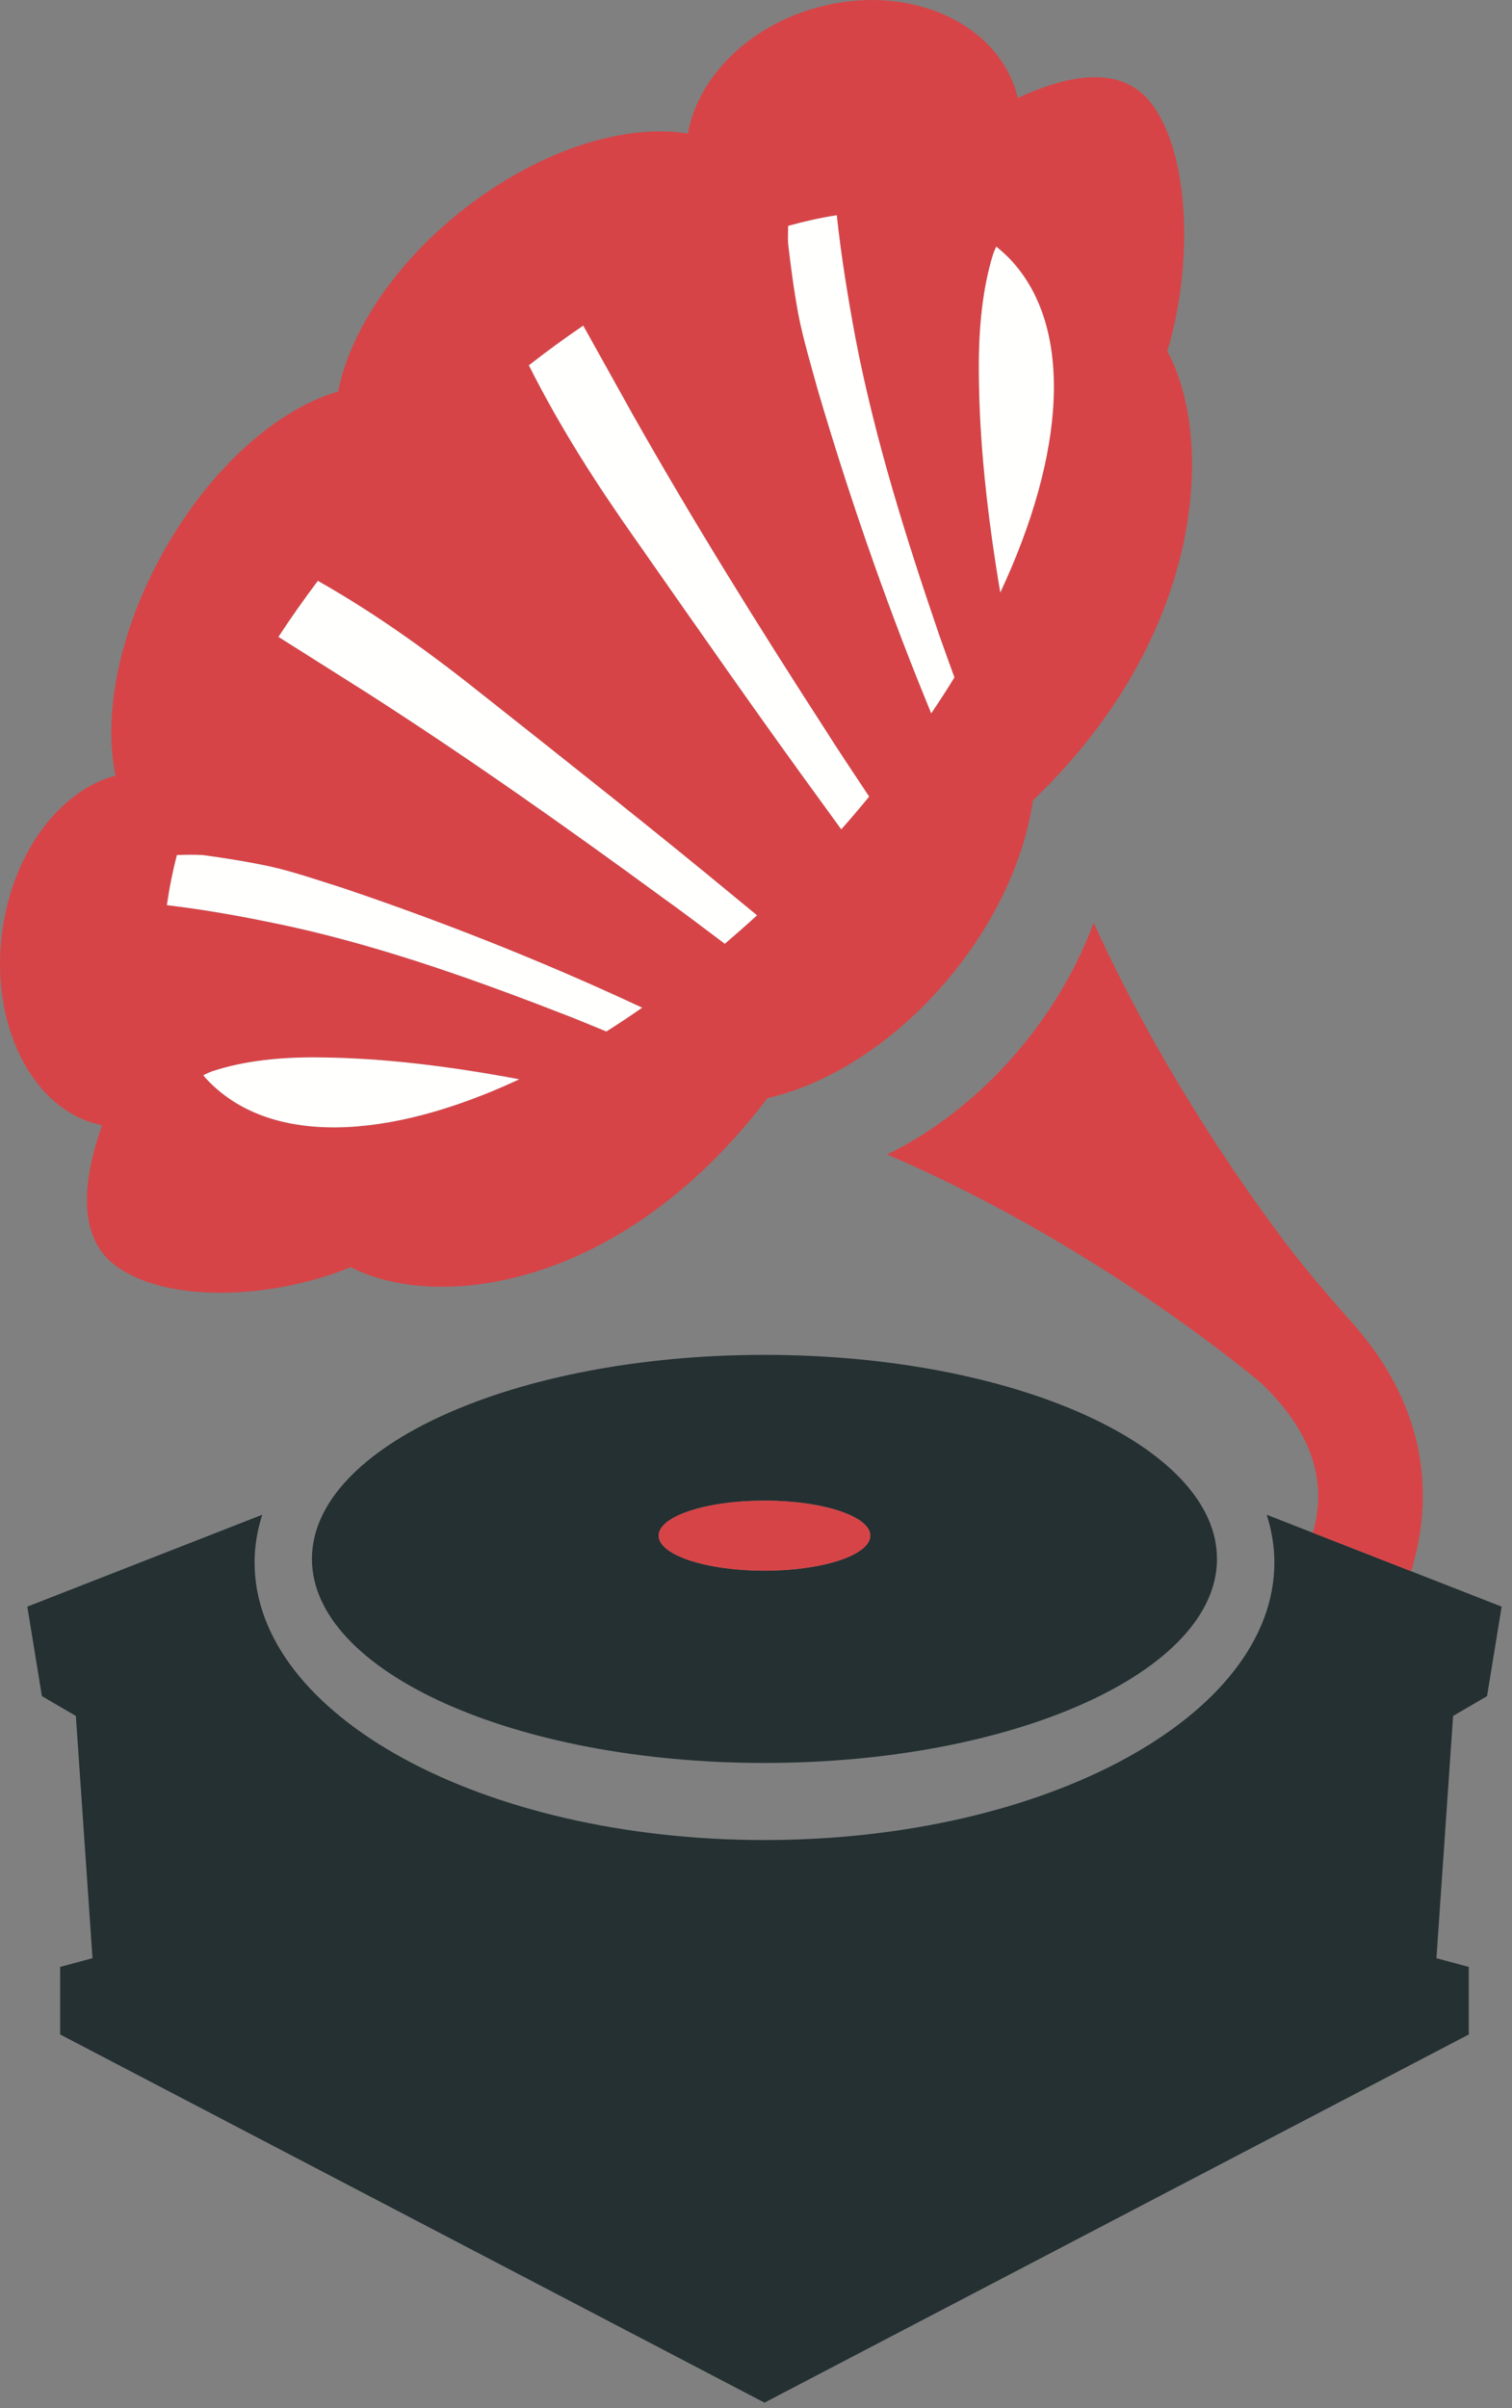 <svg width="76" height="121" viewBox="0 0 76 121" fill="none" xmlns="http://www.w3.org/2000/svg">
<rect x="0" y="0" width="76" height="121" fill="#808080" stroke="none"/>
<path fill-rule="evenodd" clip-rule="evenodd" d="M74.745 85.224L75.479 80.727L63.671 76.11C63.919 76.889 64.056 77.689 64.056 78.506C64.056 86.21 52.581 92.455 38.426 92.455C24.271 92.455 12.796 86.21 12.796 78.506C12.796 77.689 12.932 76.889 13.18 76.11L1.373 80.727L2.107 85.224L3.813 86.22L4.65 98.392L3.024 98.83V102.224L38.426 120.723L73.828 102.224V98.83L72.201 98.392L73.039 86.22L74.745 85.224Z" fill="#243032"/>
<path fill-rule="evenodd" clip-rule="evenodd" d="M44.589 58.009C54.736 62.343 62.465 68.713 63.462 69.553L63.458 69.558C65.421 71.47 66.336 73.391 66.253 75.431C66.231 75.966 66.133 76.496 65.988 77.016L70.93 78.948C71.244 77.927 71.455 76.843 71.505 75.706C71.65 72.391 70.475 69.306 68.012 66.518C66.8 65.147 65.601 63.766 64.499 62.295C61.954 58.897 58.077 53.198 54.974 46.361C54.071 48.803 52.658 51.147 50.815 53.214C48.974 55.278 46.843 56.909 44.589 58.009Z" fill="#D74447"/>
<path fill-rule="evenodd" clip-rule="evenodd" d="M10.218 54.025C10.362 53.964 10.494 53.89 10.644 53.836C12.253 53.297 14.165 53.097 16.17 53.133C19.315 53.166 22.675 53.585 26.099 54.23C19.444 57.339 13.491 57.572 10.363 54.199C10.312 54.144 10.268 54.083 10.218 54.025ZM37.108 45.215C37.424 45.471 37.736 45.732 38.052 45.99C37.515 46.484 36.974 46.958 36.432 47.421C35.39 46.642 34.352 45.846 33.295 45.092C28.492 41.576 23.602 38.119 18.481 34.832L14.578 32.367C14.386 32.253 14.189 32.117 13.997 32C14.611 31.061 15.273 30.122 15.975 29.186C19.021 30.906 21.782 32.924 24.441 35.05C28.687 38.413 32.942 41.767 37.108 45.215ZM41.431 36.586C42.161 37.745 42.934 38.883 43.686 40.026C43.233 40.578 42.768 41.127 42.285 41.671C42.029 41.316 41.769 40.965 41.514 40.608C38.28 36.186 35.137 31.67 31.985 27.162C30.027 24.391 28.17 21.515 26.583 18.356C27.493 17.645 28.405 16.981 29.316 16.362C29.382 16.487 29.46 16.615 29.526 16.739L31.83 20.876C34.902 26.305 38.138 31.491 41.431 36.586ZM49.917 12.776C49.962 12.64 50.024 12.523 50.074 12.391C50.337 12.602 50.59 12.826 50.822 13.076C53.984 16.486 53.539 22.808 50.279 29.771C49.63 25.915 49.208 22.125 49.203 18.597C49.187 16.482 49.392 14.468 49.917 12.776ZM39.617 11.349C40.454 11.117 41.272 10.935 42.06 10.815C42.286 12.929 42.626 14.986 43.003 17.012C43.976 22.058 45.527 26.99 47.193 31.864C47.446 32.591 47.712 33.314 47.973 34.038C47.605 34.639 47.214 35.242 46.808 35.844C46.723 35.632 46.632 35.419 46.548 35.206C44.409 29.962 42.608 24.695 41.11 19.607C40.764 18.345 40.379 17.07 40.137 15.835C39.909 14.612 39.748 13.4 39.612 12.209C39.599 11.915 39.614 11.635 39.617 11.349ZM10.195 42.964C11.323 43.118 12.472 43.298 13.629 43.549C14.798 43.815 16.003 44.232 17.198 44.608C22.009 46.23 26.988 48.175 31.943 50.477C32.054 50.527 32.166 50.582 32.278 50.632C31.677 51.05 31.076 51.451 30.478 51.828C29.908 51.595 29.34 51.355 28.768 51.128C24.16 49.329 19.497 47.651 14.72 46.581C12.656 46.135 10.556 45.735 8.389 45.48C8.504 44.666 8.669 43.826 8.894 42.961C9.321 42.948 9.75 42.938 10.195 42.964ZM38.578 55.177C41.484 54.511 44.617 52.615 47.242 49.671C49.868 46.726 51.47 43.312 51.922 40.213C60.668 31.841 61.031 21.976 58.675 17.645C59.969 13.384 59.843 7.768 57.869 5.192C56.416 3.295 53.829 3.68 51.159 4.922C50.296 1.312 46.027 -0.769 41.51 0.266C37.825 1.11 35.105 3.771 34.572 6.711C31.542 6.213 27.448 7.416 23.704 10.209C20.032 12.95 17.616 16.536 16.994 19.673C14.064 20.52 10.818 23.283 8.449 27.316C6.034 31.428 5.147 35.811 5.804 38.97C3.054 39.711 0.702 42.736 0.129 46.667C-0.573 51.485 1.658 55.85 5.129 56.538C4.116 59.425 3.91 62.171 5.795 63.584C8.355 65.504 13.678 65.292 17.632 63.669C21.875 65.883 31.19 64.896 38.578 55.177Z" fill="#D74447"/>
<path fill-rule="evenodd" clip-rule="evenodd" d="M38.426 75.4C41.363 75.4 43.745 76.188 43.745 77.16C43.745 78.132 41.363 78.921 38.426 78.921C35.488 78.921 33.106 78.132 33.106 77.16C33.106 76.188 35.488 75.4 38.426 75.4ZM15.68 78.329C15.68 83.991 25.864 88.581 38.426 88.581C50.987 88.581 61.171 83.991 61.171 78.329C61.171 72.667 50.987 68.077 38.426 68.077C25.864 68.077 15.68 72.667 15.68 78.329Z" fill="#243032"/>
<path fill-rule="evenodd" clip-rule="evenodd" d="M38.426 78.921C41.363 78.921 43.745 78.133 43.745 77.16C43.745 76.188 41.363 75.4 38.426 75.4C35.488 75.4 33.106 76.188 33.106 77.16C33.106 78.133 35.488 78.921 38.426 78.921Z" fill="#D74447"/>
<path fill-rule="evenodd" clip-rule="evenodd" d="M50.821 13.076C50.589 12.826 50.337 12.602 50.074 12.391C50.024 12.523 49.962 12.64 49.917 12.776C49.392 14.468 49.186 16.482 49.202 18.597C49.208 22.126 49.63 25.915 50.279 29.771C53.539 22.808 53.984 16.486 50.821 13.076Z" fill="#FFFFFE"/>
<path fill-rule="evenodd" clip-rule="evenodd" d="M40.137 15.835C40.379 17.07 40.764 18.345 41.11 19.607C42.608 24.695 44.409 29.962 46.548 35.206C46.632 35.419 46.723 35.632 46.808 35.844C47.214 35.242 47.605 34.639 47.973 34.038C47.712 33.314 47.446 32.591 47.193 31.864C45.527 26.99 43.977 22.058 43.003 17.012C42.627 14.986 42.286 12.929 42.06 10.815C41.272 10.935 40.454 11.117 39.617 11.349C39.614 11.635 39.599 11.915 39.612 12.209C39.748 13.4 39.909 14.612 40.137 15.835Z" fill="#FFFFFE"/>
<path fill-rule="evenodd" clip-rule="evenodd" d="M29.526 16.739C29.46 16.615 29.382 16.487 29.316 16.362C28.405 16.981 27.493 17.645 26.583 18.356C28.17 21.515 30.027 24.391 31.985 27.162C35.137 31.67 38.28 36.186 41.514 40.608C41.769 40.965 42.029 41.316 42.285 41.671C42.768 41.127 43.233 40.578 43.687 40.026C42.934 38.883 42.161 37.745 41.431 36.586C38.138 31.491 34.902 26.305 31.83 20.876L29.526 16.739Z" fill="#FFFFFE"/>
<path fill-rule="evenodd" clip-rule="evenodd" d="M13.997 32C14.189 32.117 14.386 32.253 14.578 32.367L18.481 34.832C23.603 38.119 28.492 41.576 33.295 45.092C34.352 45.846 35.39 46.642 36.432 47.421C36.974 46.958 37.515 46.484 38.052 45.99C37.736 45.732 37.424 45.471 37.108 45.215C32.943 41.767 28.687 38.413 24.441 35.05C21.782 32.924 19.021 30.906 15.976 29.186C15.273 30.122 14.611 31.061 13.997 32Z" fill="#FFFFFE"/>
<path fill-rule="evenodd" clip-rule="evenodd" d="M26.099 54.23C22.675 53.585 19.315 53.166 16.17 53.133C14.165 53.097 12.253 53.297 10.644 53.836C10.494 53.89 10.362 53.964 10.218 54.025C10.267 54.083 10.312 54.144 10.363 54.199C13.491 57.572 19.444 57.339 26.099 54.23Z" fill="#FFFFFE"/>
<path fill-rule="evenodd" clip-rule="evenodd" d="M8.389 45.48C10.556 45.735 12.656 46.135 14.72 46.581C19.497 47.651 24.16 49.329 28.768 51.128C29.34 51.355 29.908 51.595 30.478 51.828C31.076 51.451 31.677 51.05 32.278 50.632C32.166 50.582 32.054 50.527 31.943 50.477C26.988 48.175 22.009 46.23 17.198 44.608C16.003 44.232 14.798 43.815 13.629 43.549C12.472 43.298 11.324 43.118 10.195 42.964C9.75 42.938 9.321 42.948 8.894 42.961C8.669 43.826 8.504 44.666 8.389 45.48Z" fill="#FFFFFE"/>
</svg>
